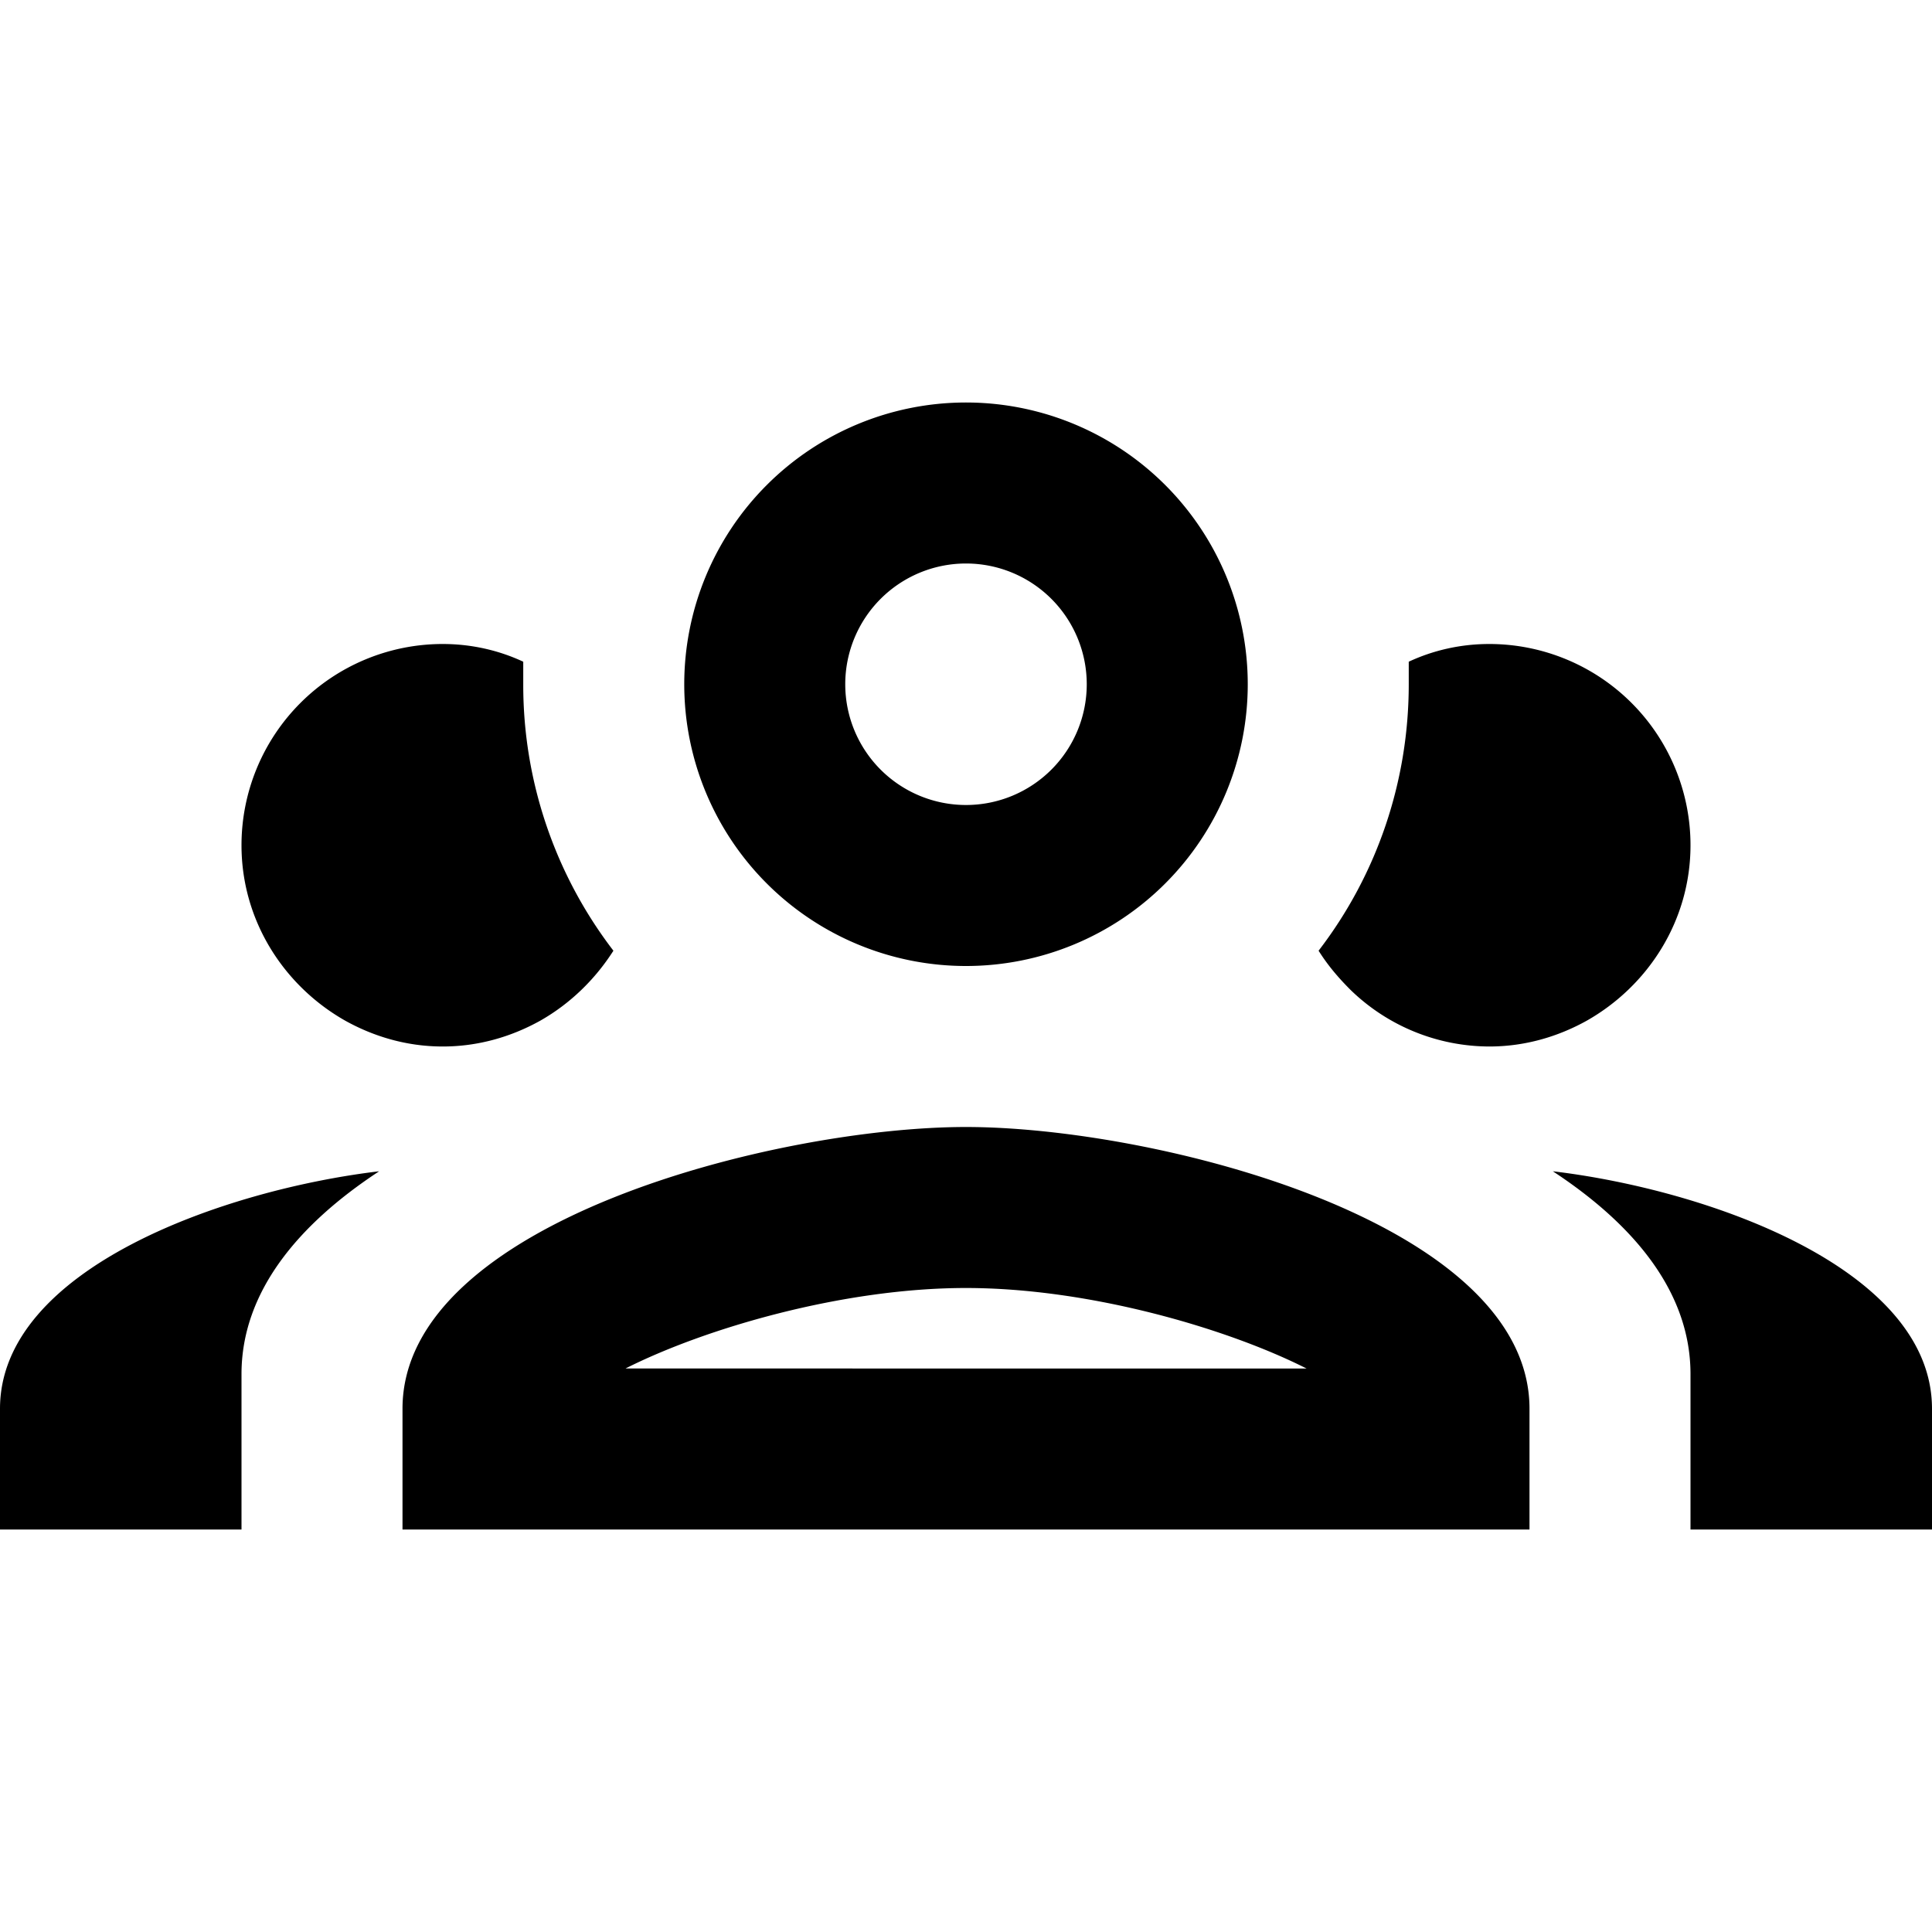 <svg xmlns="http://www.w3.org/2000/svg" width="1em" height="1em" viewBox="0 0 24 24"><path fill="currentColor" d="M12 5a3.5 3.5 0 0 0-3.5 3.5A3.5 3.5 0 0 0 12 12a3.5 3.5 0 0 0 3.5-3.5A3.5 3.5 0 0 0 12 5m0 2a1.5 1.5 0 0 1 1.5 1.5A1.5 1.5 0 0 1 12 10a1.5 1.5 0 0 1-1.5-1.5A1.5 1.5 0 0 1 12 7M5.5 8A2.5 2.5 0 0 0 3 10.5c0 .94.53 1.75 1.29 2.18c.36.2.77.32 1.21.32c.44 0 .85-.12 1.21-.32c.37-.21.68-.51.91-.87A5.42 5.42 0 0 1 6.5 8.5v-.28c-.3-.14-.64-.22-1-.22m13 0c-.36 0-.7.08-1 .22v.28c0 1.2-.39 2.36-1.12 3.31c.12.19.25.34.4.49a2.482 2.482 0 0 0 1.72.7c.44 0 .85-.12 1.21-.32c.76-.43 1.29-1.24 1.29-2.18A2.5 2.5 0 0 0 18.5 8M12 14c-2.34 0-7 1.17-7 3.5V19h14v-1.5c0-2.33-4.66-3.5-7-3.5m-7.29.55C2.78 14.78 0 15.76 0 17.5V19h3v-1.93c0-1.01.69-1.85 1.71-2.52m14.58 0c1.02.67 1.71 1.51 1.71 2.52V19h3v-1.5c0-1.74-2.78-2.72-4.71-2.95M12 16c1.53 0 3.24.5 4.23 1H7.77c.99-.5 2.7-1 4.23-1"/></svg>